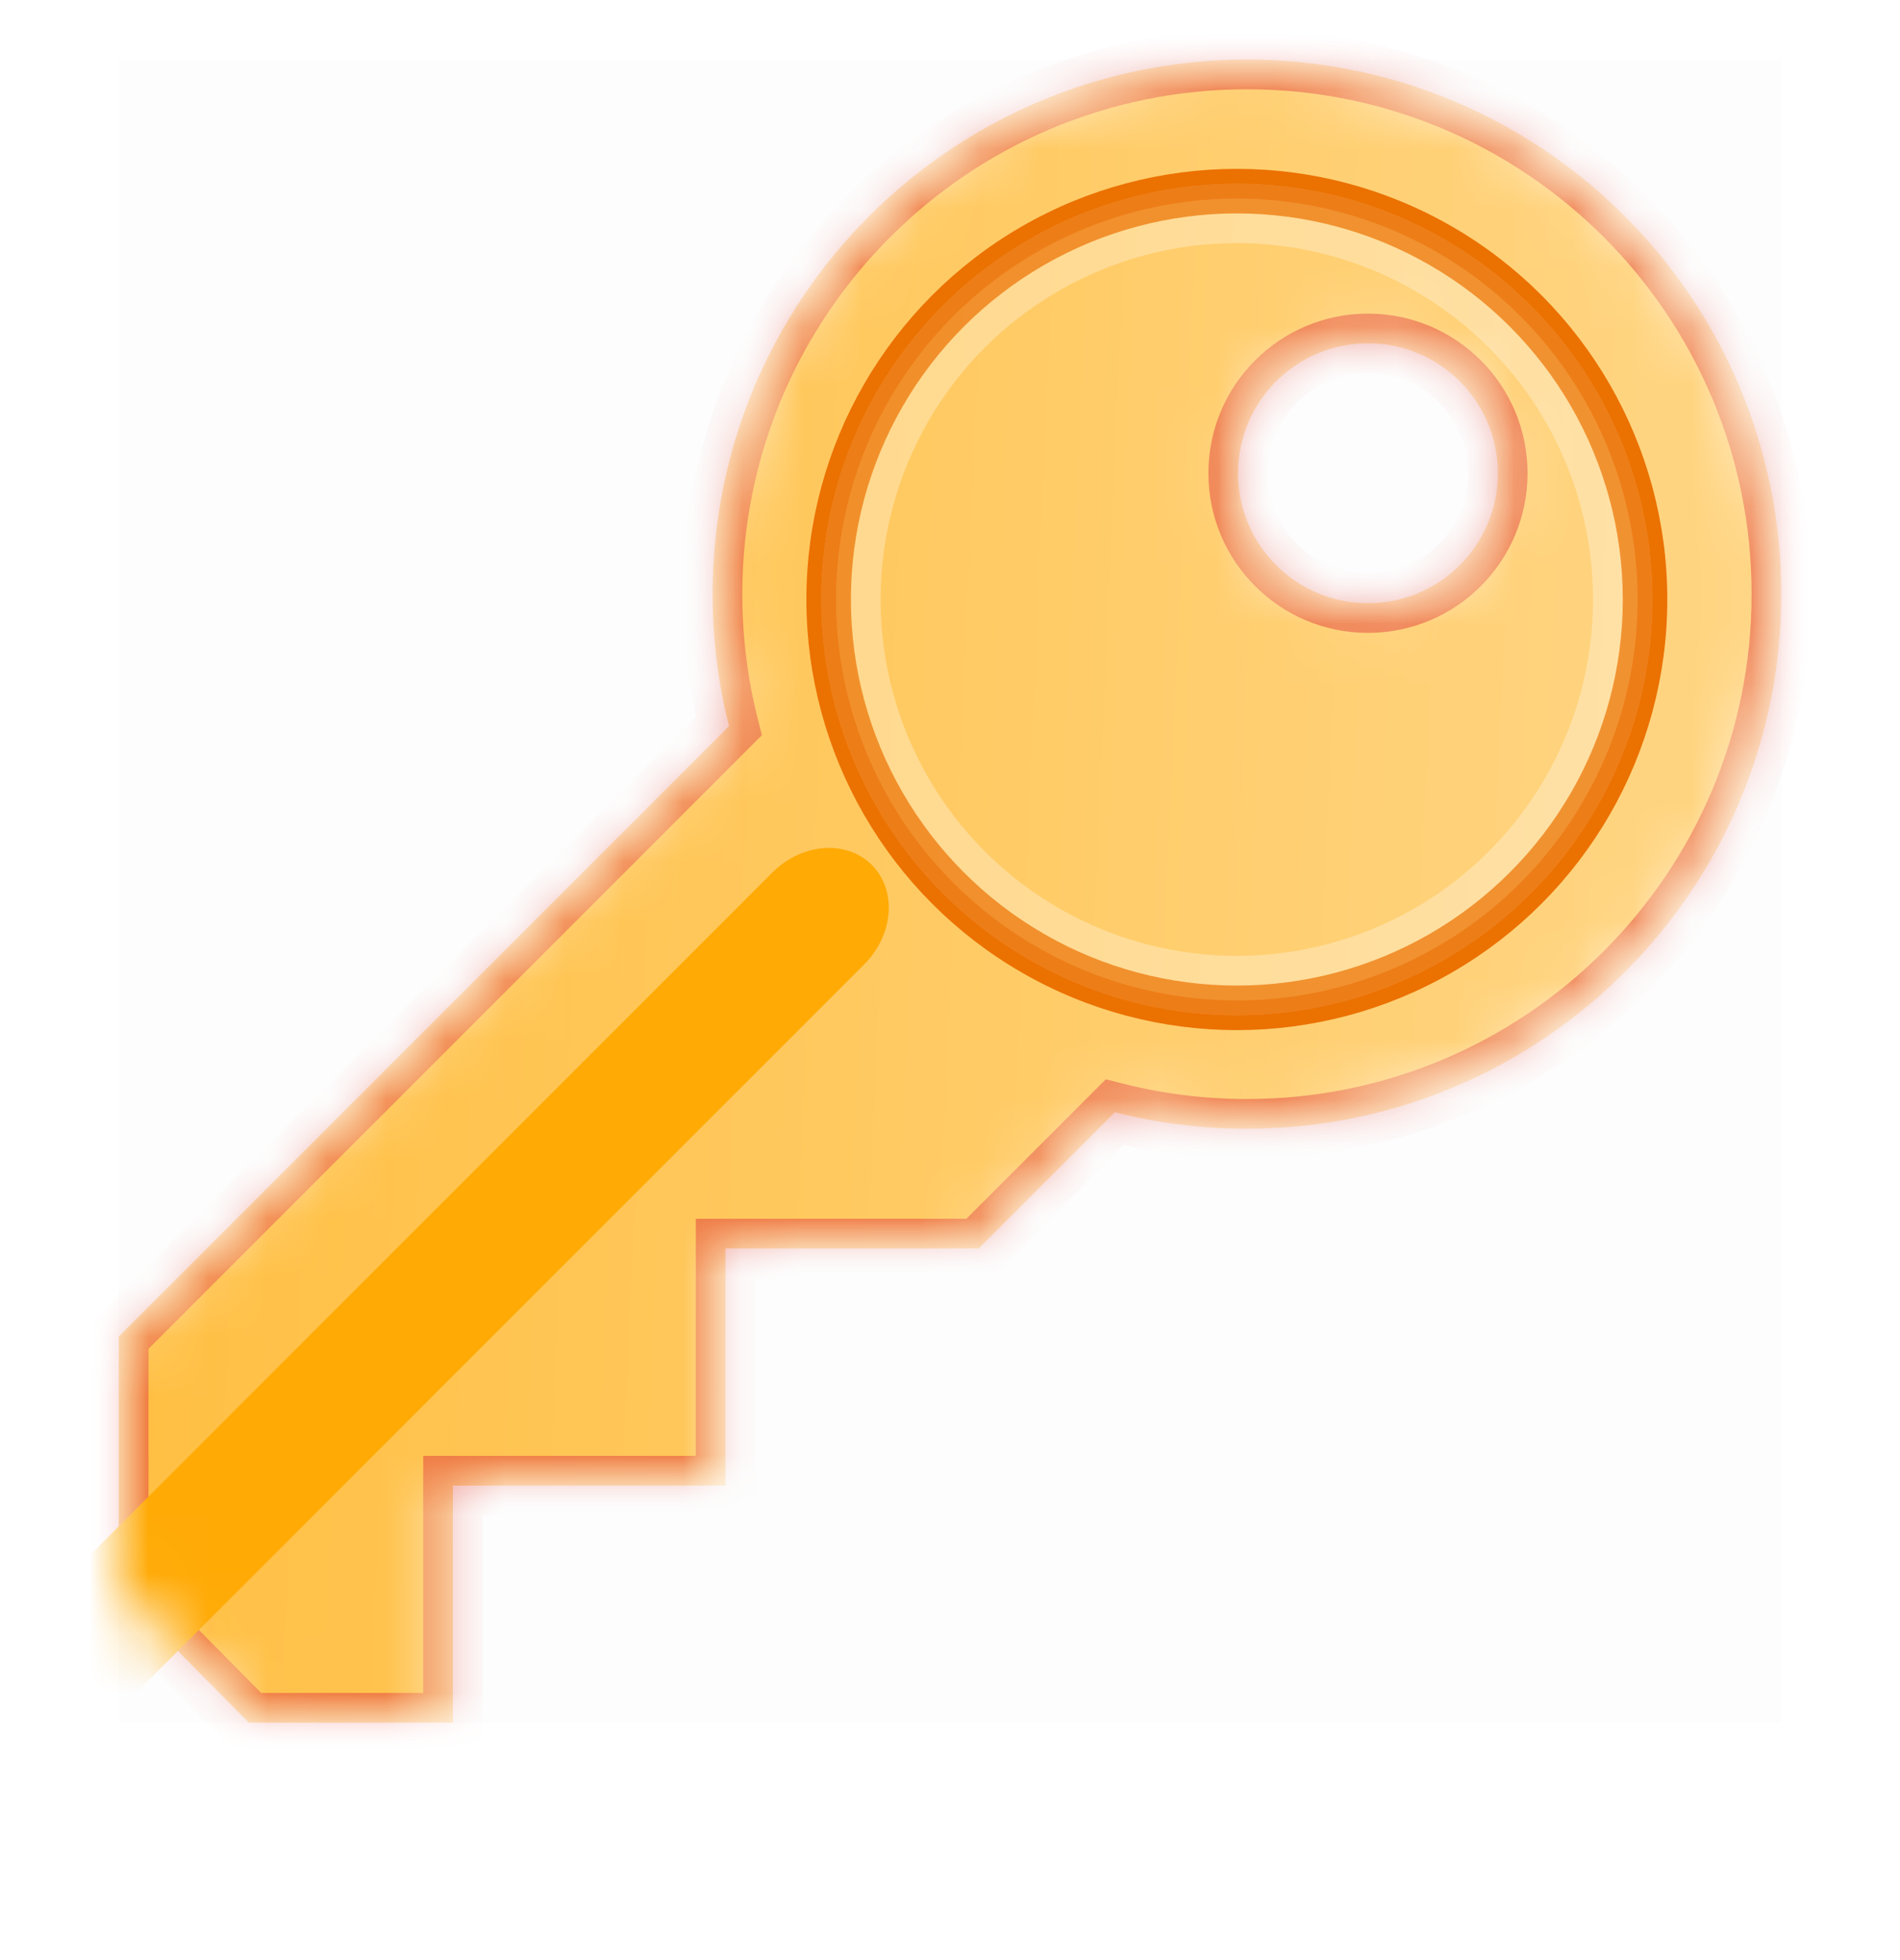 <svg width="32" height="33" viewBox="0 0 32 33" fill="none" xmlns="http://www.w3.org/2000/svg">
<rect width="28" height="28" transform="translate(2 1.003)" fill="black" fill-opacity="0.01"/>
<mask id="mask0_1271_318855" style="mask-type:alpha" maskUnits="userSpaceOnUse" x="2" y="1" width="29" height="29">
<path fill-rule="evenodd" clip-rule="evenodd" d="M21.001 19.003C25.971 19.003 30.001 14.974 30.001 10.003C30.001 5.033 25.971 1.003 21.001 1.003C16.03 1.003 12.001 5.033 12.001 10.003C12.001 10.77 12.097 11.514 12.277 12.225L2 22.502L2 26.791L4.189 29.002H7.628V25.011H12.218V21.019H16.483L18.776 18.726C19.488 18.907 20.233 19.003 21.001 19.003ZM25.226 7.968C25.226 9.176 24.247 10.155 23.039 10.155C21.831 10.155 20.851 9.176 20.851 7.968C20.851 6.759 21.831 5.78 23.039 5.78C24.247 5.78 25.226 6.759 25.226 7.968Z" fill="url(#paint0_linear_1271_318855)"/>
</mask>
<g mask="url(#mask0_1271_318855)">
<mask id="path-2-inside-1_1271_318855" fill="white">
<path fill-rule="evenodd" clip-rule="evenodd" d="M21.001 19.003C25.972 19.003 30.001 14.974 30.001 10.003C30.001 5.033 25.972 1.003 21.001 1.003C16.031 1.003 12.002 5.033 12.002 10.003C12.002 10.77 12.097 11.514 12.278 12.225L2 22.502V26.79L4.19 29.002H7.628V25.011H12.219V21.019H16.484L18.777 18.726C19.488 18.907 20.234 19.003 21.001 19.003ZM25.227 7.967C25.227 9.175 24.247 10.155 23.039 10.155C21.831 10.155 20.852 9.175 20.852 7.967C20.852 6.759 21.831 5.78 23.039 5.78C24.247 5.78 25.227 6.759 25.227 7.967Z"/>
</mask>
<path fill-rule="evenodd" clip-rule="evenodd" d="M21.001 19.003C25.972 19.003 30.001 14.974 30.001 10.003C30.001 5.033 25.972 1.003 21.001 1.003C16.031 1.003 12.002 5.033 12.002 10.003C12.002 10.77 12.097 11.514 12.278 12.225L2 22.502V26.79L4.19 29.002H7.628V25.011H12.219V21.019H16.484L18.777 18.726C19.488 18.907 20.234 19.003 21.001 19.003ZM25.227 7.967C25.227 9.175 24.247 10.155 23.039 10.155C21.831 10.155 20.852 9.175 20.852 7.967C20.852 6.759 21.831 5.78 23.039 5.78C24.247 5.78 25.227 6.759 25.227 7.967Z" fill="url(#paint1_linear_1271_318855)"/>
<path d="M12.278 12.225L12.631 12.578L12.832 12.377L12.762 12.102L12.278 12.225ZM2 22.502L1.647 22.148L1.5 22.295V22.502H2ZM2 26.79H1.5V26.996L1.645 27.142L2 26.79ZM4.19 29.002L3.834 29.354L3.981 29.502H4.19V29.002ZM7.628 29.002V29.502H8.128V29.002H7.628ZM7.628 25.011L7.628 24.511H7.128L7.128 25.011H7.628ZM12.219 25.011V25.511H12.719V25.011H12.219ZM12.219 21.019V20.519H11.719V21.019H12.219ZM16.484 21.019V21.519H16.691L16.837 21.372L16.484 21.019ZM18.777 18.726L18.9 18.241L18.624 18.171L18.423 18.372L18.777 18.726ZM29.501 10.003C29.501 14.697 25.696 18.503 21.001 18.503V19.503C26.248 19.503 30.501 15.25 30.501 10.003H29.501ZM21.001 1.503C25.696 1.503 29.501 5.309 29.501 10.003H30.501C30.501 4.756 26.248 0.503 21.001 0.503V1.503ZM12.502 10.003C12.502 5.309 16.307 1.503 21.001 1.503V0.503C15.755 0.503 11.502 4.756 11.502 10.003H12.502ZM12.762 12.102C12.592 11.431 12.502 10.728 12.502 10.003H11.502C11.502 10.812 11.603 11.597 11.793 12.348L12.762 12.102ZM2.354 22.856L12.631 12.578L11.924 11.871L1.647 22.148L2.354 22.856ZM2.5 26.79V22.502H1.5V26.79H2.5ZM4.545 28.65L2.356 26.439L1.645 27.142L3.834 29.354L4.545 28.65ZM7.628 28.502H4.19V29.502H7.628V28.502ZM8.128 29.002V25.011H7.128V29.002H8.128ZM7.628 25.511H12.219V24.511H7.628L7.628 25.511ZM12.719 25.011V21.019H11.719V25.011H12.719ZM12.219 21.519H16.484V20.519H12.219V21.519ZM18.423 18.372L16.13 20.665L16.837 21.372L19.13 19.079L18.423 18.372ZM21.001 18.503C20.276 18.503 19.571 18.412 18.9 18.241L18.653 19.211C19.405 19.402 20.192 19.503 21.001 19.503V18.503ZM23.039 10.655C24.523 10.655 25.727 9.452 25.727 7.967H24.727C24.727 8.899 23.971 9.655 23.039 9.655V10.655ZM20.352 7.967C20.352 9.452 21.555 10.655 23.039 10.655V9.655C22.107 9.655 21.352 8.899 21.352 7.967H20.352ZM23.039 5.28C21.555 5.28 20.352 6.483 20.352 7.967H21.352C21.352 7.035 22.107 6.28 23.039 6.28V5.28ZM25.727 7.967C25.727 6.483 24.523 5.28 23.039 5.28V6.28C23.971 6.28 24.727 7.035 24.727 7.967H25.727Z" fill="#E44D3E" fill-opacity="0.6" mask="url(#path-2-inside-1_1271_318855)"/>
<g filter="url(#filter0_f_1271_318855)">
<circle cx="20.831" cy="10.093" r="7" stroke="#EB7100" stroke-width="0.5"/>
</g>
<circle opacity="0.3" cx="20.831" cy="10.093" r="6.5" stroke="white"/>
<circle opacity="0.7" cx="20.831" cy="10.093" r="6.75" stroke="#EB7100" stroke-width="0.5"/>
<g filter="url(#filter1_i_1271_318855)">
<path d="M14.553 15.363L1.845 28.072L0.298 26.525L13.006 13.817C13.505 13.318 14.256 13.259 14.683 13.687C15.11 14.114 15.052 14.864 14.553 15.363Z" fill="#FFAA05"/>
</g>
</g>
<defs>
<filter id="filter0_f_1271_318855" x="11.831" y="1.093" width="18" height="18" filterUnits="userSpaceOnUse" color-interpolation-filters="sRGB">
<feFlood flood-opacity="0" result="BackgroundImageFix"/>
<feBlend mode="normal" in="SourceGraphic" in2="BackgroundImageFix" result="shape"/>
<feGaussianBlur stdDeviation="0.875" result="effect1_foregroundBlur_1271_318855"/>
</filter>
<filter id="filter1_i_1271_318855" x="0.298" y="13.401" width="14.671" height="15.546" filterUnits="userSpaceOnUse" color-interpolation-filters="sRGB">
<feFlood flood-opacity="0" result="BackgroundImageFix"/>
<feBlend mode="normal" in="SourceGraphic" in2="BackgroundImageFix" result="shape"/>
<feColorMatrix in="SourceAlpha" type="matrix" values="0 0 0 0 0 0 0 0 0 0 0 0 0 0 0 0 0 0 127 0" result="hardAlpha"/>
<feOffset dy="0.875"/>
<feGaussianBlur stdDeviation="0.875"/>
<feComposite in2="hardAlpha" operator="arithmetic" k2="-1" k3="1"/>
<feColorMatrix type="matrix" values="0 0 0 0 0.922 0 0 0 0 0.443 0 0 0 0 0 0 0 0 0.7 0"/>
<feBlend mode="normal" in2="shape" result="effect1_innerShadow_1271_318855"/>
</filter>
<linearGradient id="paint0_linear_1271_318855" x1="-22.352" y1="8.904" x2="27.554" y2="11.125" gradientUnits="userSpaceOnUse">
<stop stop-color="#FFAA05"/>
<stop offset="1" stop-color="#FFD480"/>
</linearGradient>
<linearGradient id="paint1_linear_1271_318855" x1="-22.351" y1="8.904" x2="27.554" y2="11.125" gradientUnits="userSpaceOnUse">
<stop stop-color="#FFAA05"/>
<stop offset="1" stop-color="#FFD480"/>
</linearGradient>
</defs>
</svg>
